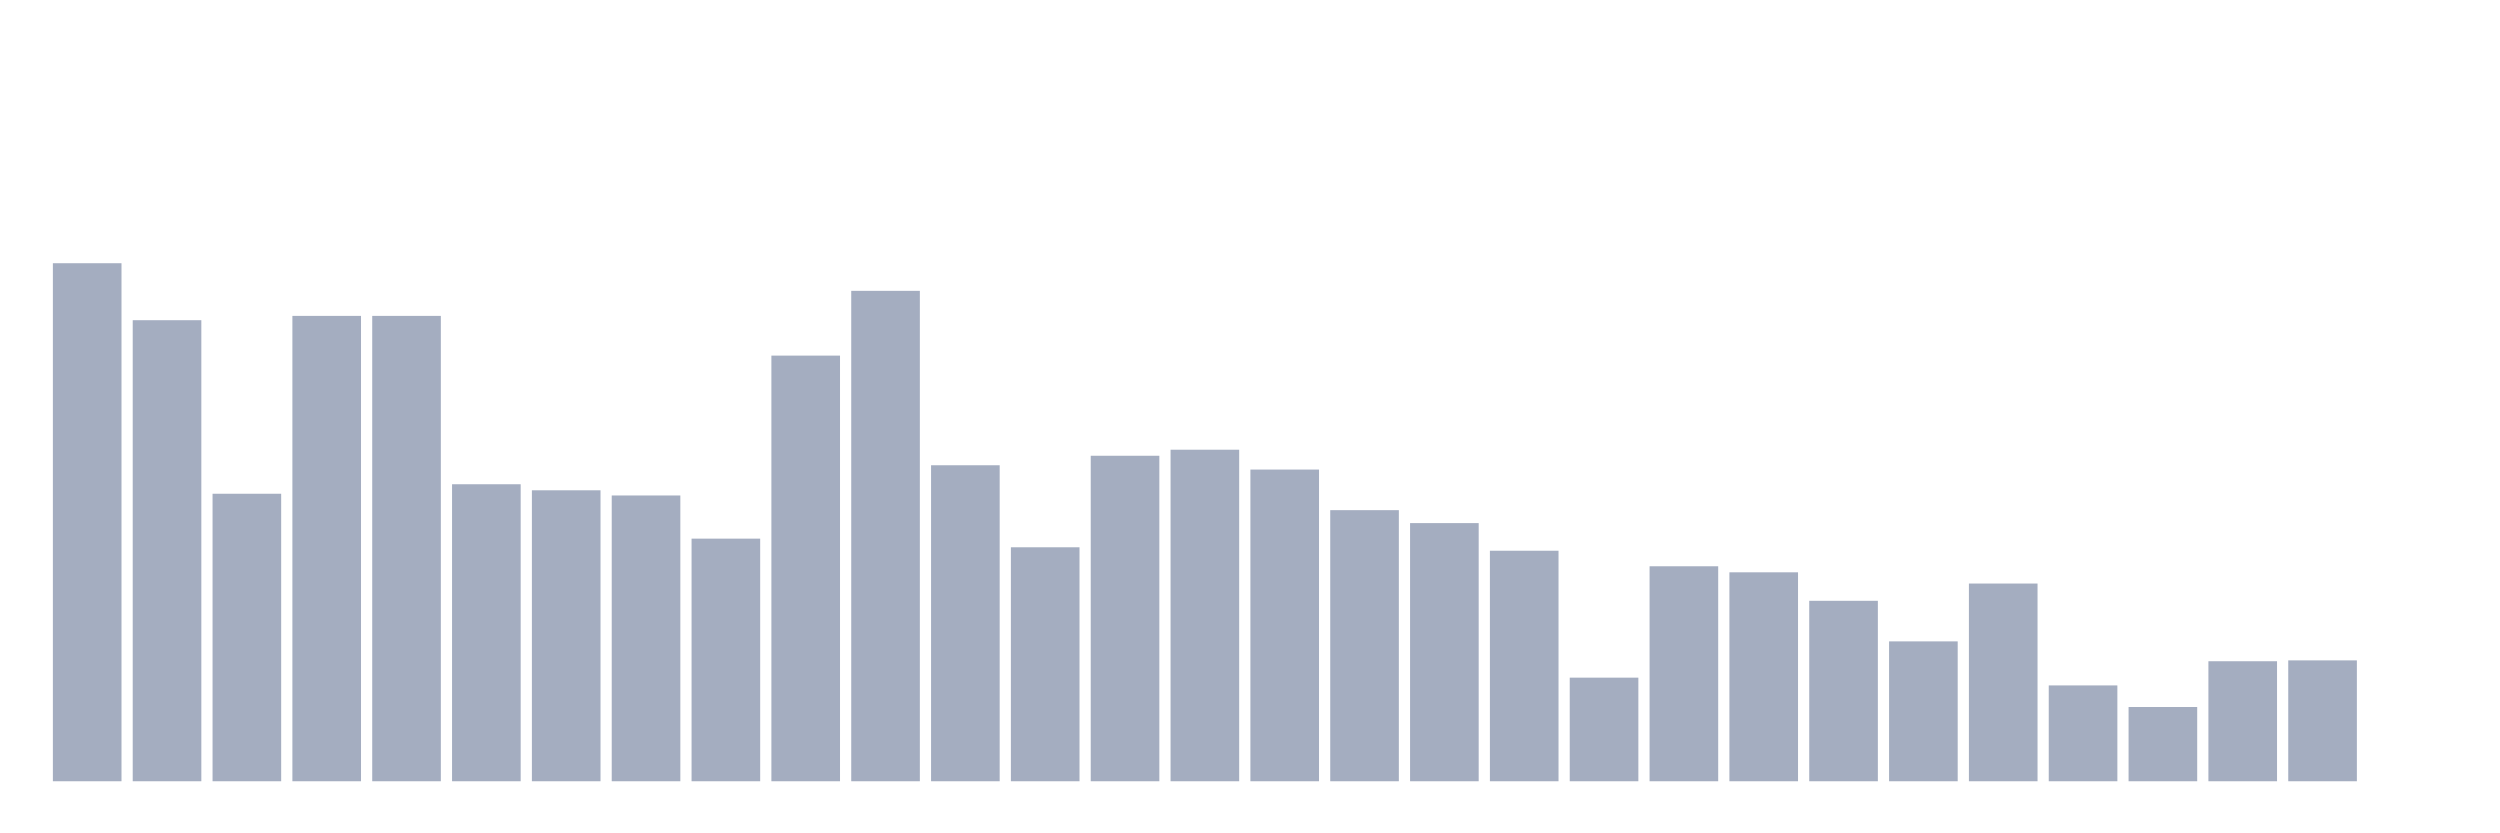 <svg xmlns="http://www.w3.org/2000/svg" viewBox="0 0 480 160"><g transform="translate(10,10)"><rect class="bar" x="0.153" width="13.175" y="40.539" height="99.461" fill="rgb(164,173,192)"></rect><rect class="bar" x="15.482" width="13.175" y="51.479" height="88.521" fill="rgb(164,173,192)"></rect><rect class="bar" x="30.81" width="13.175" y="84.799" height="55.201" fill="rgb(164,173,192)"></rect><rect class="bar" x="46.138" width="13.175" y="50.651" height="89.349" fill="rgb(164,173,192)"></rect><rect class="bar" x="61.466" width="13.175" y="50.651" height="89.349" fill="rgb(164,173,192)"></rect><rect class="bar" x="76.794" width="13.175" y="82.976" height="57.024" fill="rgb(164,173,192)"></rect><rect class="bar" x="92.123" width="13.175" y="84.136" height="55.864" fill="rgb(164,173,192)"></rect><rect class="bar" x="107.451" width="13.175" y="85.131" height="54.869" fill="rgb(164,173,192)"></rect><rect class="bar" x="122.779" width="13.175" y="93.419" height="46.581" fill="rgb(164,173,192)"></rect><rect class="bar" x="138.107" width="13.175" y="58.276" height="81.724" fill="rgb(164,173,192)"></rect><rect class="bar" x="153.436" width="13.175" y="45.843" height="94.157" fill="rgb(164,173,192)"></rect><rect class="bar" x="168.764" width="13.175" y="79.329" height="60.671" fill="rgb(164,173,192)"></rect><rect class="bar" x="184.092" width="13.175" y="95.077" height="44.923" fill="rgb(164,173,192)"></rect><rect class="bar" x="199.42" width="13.175" y="77.505" height="62.495" fill="rgb(164,173,192)"></rect><rect class="bar" x="214.748" width="13.175" y="76.345" height="63.655" fill="rgb(164,173,192)"></rect><rect class="bar" x="230.077" width="13.175" y="80.157" height="59.843" fill="rgb(164,173,192)"></rect><rect class="bar" x="245.405" width="13.175" y="87.949" height="52.051" fill="rgb(164,173,192)"></rect><rect class="bar" x="260.733" width="13.175" y="90.435" height="49.565" fill="rgb(164,173,192)"></rect><rect class="bar" x="276.061" width="13.175" y="95.74" height="44.26" fill="rgb(164,173,192)"></rect><rect class="bar" x="291.39" width="13.175" y="120.108" height="19.892" fill="rgb(164,173,192)"></rect><rect class="bar" x="306.718" width="13.175" y="98.724" height="41.276" fill="rgb(164,173,192)"></rect><rect class="bar" x="322.046" width="13.175" y="99.884" height="40.116" fill="rgb(164,173,192)"></rect><rect class="bar" x="337.374" width="13.175" y="105.354" height="34.646" fill="rgb(164,173,192)"></rect><rect class="bar" x="352.702" width="13.175" y="113.145" height="26.855" fill="rgb(164,173,192)"></rect><rect class="bar" x="368.031" width="13.175" y="102.039" height="37.961" fill="rgb(164,173,192)"></rect><rect class="bar" x="383.359" width="13.175" y="121.6" height="18.4" fill="rgb(164,173,192)"></rect><rect class="bar" x="398.687" width="13.175" y="125.744" height="14.256" fill="rgb(164,173,192)"></rect><rect class="bar" x="414.015" width="13.175" y="116.958" height="23.042" fill="rgb(164,173,192)"></rect><rect class="bar" x="429.344" width="13.175" y="116.792" height="23.208" fill="rgb(164,173,192)"></rect><rect class="bar" x="444.672" width="13.175" y="140" height="0" fill="rgb(164,173,192)"></rect></g></svg>